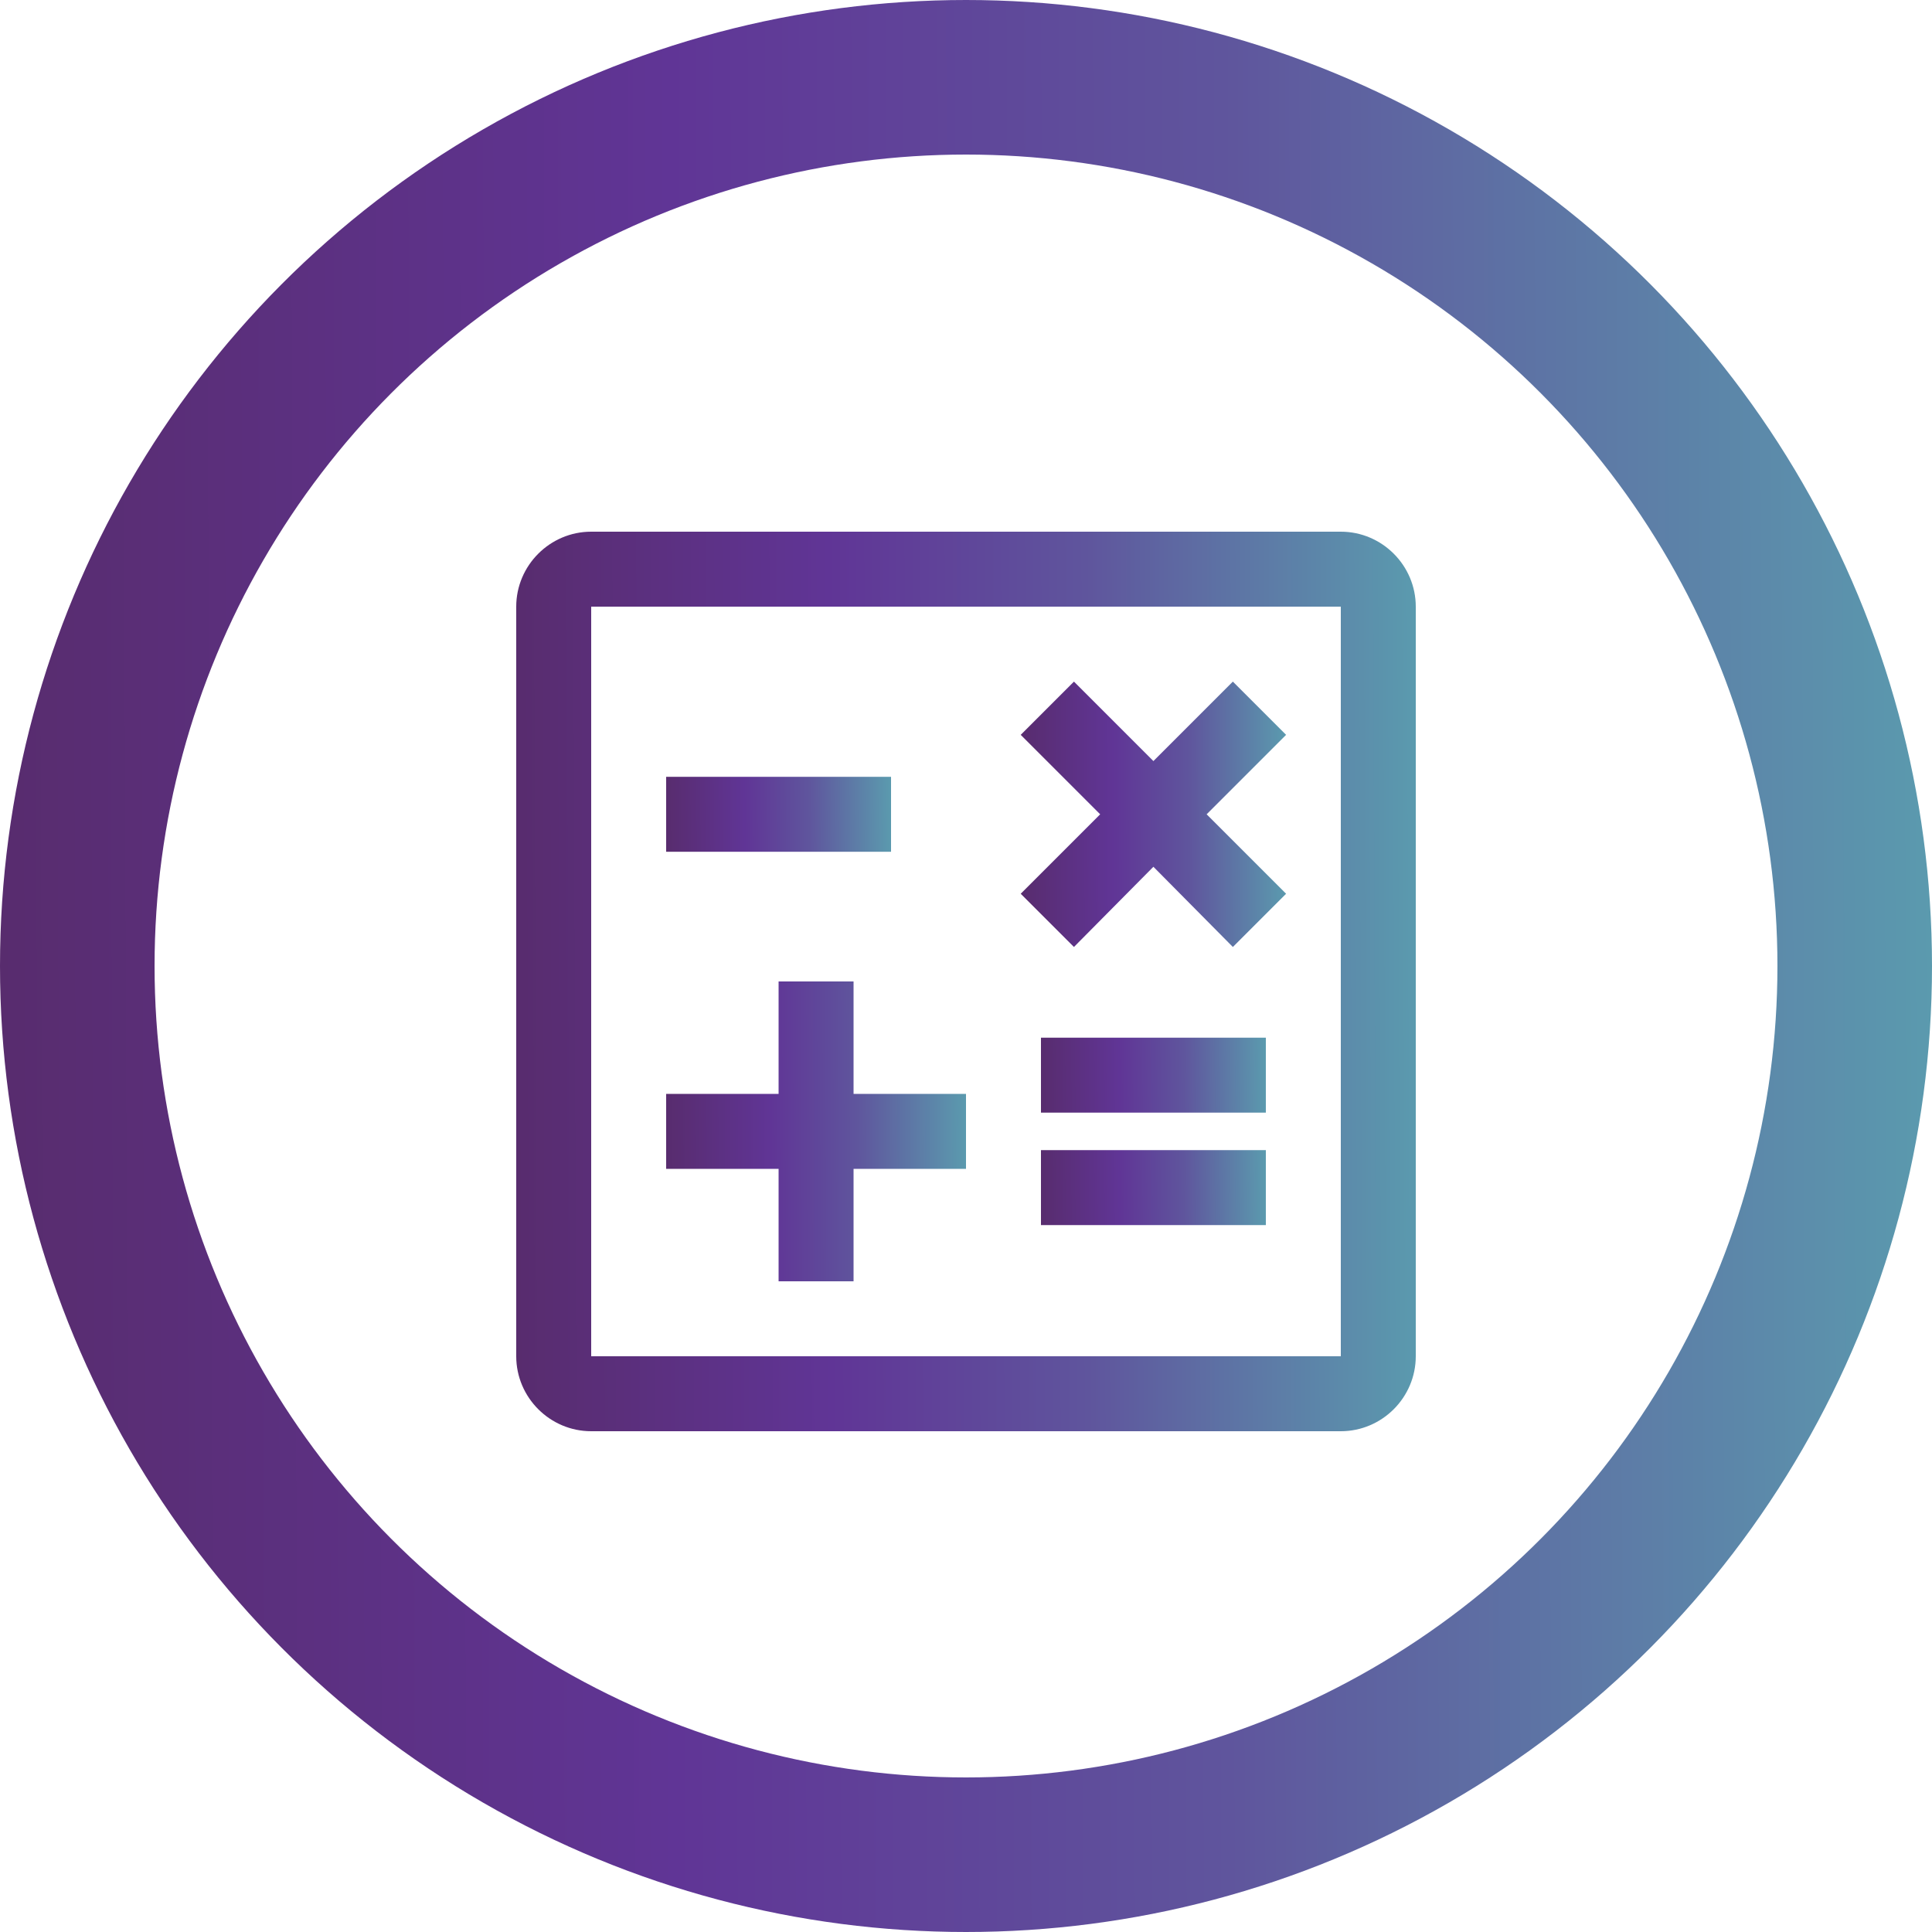 <svg width="125" height="125" viewBox="0 0 125 125" fill="none" xmlns="http://www.w3.org/2000/svg">
<circle cx="62.5" cy="62.5" r="57.5" stroke="url(#paint0_linear_48_56)" stroke-width="10"/>
<path d="M67.35 74.413H81.9V79.263H67.35V74.413Z" fill="url(#paint1_linear_48_56)"/>
<path d="M67.35 67.138H81.9V71.987H67.35V67.138Z" fill="url(#paint2_linear_48_56)"/>
<path d="M43.1 50.26H57.65V55.109H43.1V50.26Z" fill="url(#paint3_linear_48_56)"/>
<path d="M86.75 34.4H38.25C35.583 34.4 33.4 36.583 33.4 39.25V87.75C33.4 90.418 35.583 92.6 38.25 92.6H86.75C89.418 92.6 91.6 90.418 91.6 87.75V39.25C91.6 36.583 89.418 34.4 86.75 34.4ZM86.75 87.75H38.25V39.25H86.75V87.75Z" fill="url(#paint4_linear_48_56)"/>
<path d="M50.375 82.9H55.225V75.625H62.5V70.775H55.225V63.5H50.375V70.775H43.1V75.625H50.375V82.9Z" fill="url(#paint5_linear_48_56)"/>
<path d="M69.484 61.269L74.625 56.08L79.766 61.269L83.21 57.826L78.069 52.685L83.21 47.544L79.766 44.1L74.625 49.241L69.484 44.1L66.04 47.544L71.181 52.685L66.04 57.826L69.484 61.269Z" fill="url(#paint6_linear_48_56)"/>
<defs>
<linearGradient id="paint0_linear_48_56" x1="-6.17646e-07" y1="74.867" x2="125.007" y2="74.373" gradientUnits="userSpaceOnUse">
<stop stop-color="#582C6E"/>
<stop offset="0.349" stop-color="#603596"/>
<stop offset="0.635" stop-color="#5F559D"/>
<stop offset="1" stop-color="#5B9AAE"/>
</linearGradient>
<linearGradient id="paint1_linear_48_56" x1="67.35" y1="77.317" x2="81.899" y2="77.145" gradientUnits="userSpaceOnUse">
<stop stop-color="#582C6E"/>
<stop offset="0.349" stop-color="#603596"/>
<stop offset="0.635" stop-color="#5F559D"/>
<stop offset="1" stop-color="#5B9AAE"/>
</linearGradient>
<linearGradient id="paint2_linear_48_56" x1="67.35" y1="70.042" x2="81.899" y2="69.87" gradientUnits="userSpaceOnUse">
<stop stop-color="#582C6E"/>
<stop offset="0.349" stop-color="#603596"/>
<stop offset="0.635" stop-color="#5F559D"/>
<stop offset="1" stop-color="#5B9AAE"/>
</linearGradient>
<linearGradient id="paint3_linear_48_56" x1="43.1" y1="53.164" x2="57.649" y2="52.992" gradientUnits="userSpaceOnUse">
<stop stop-color="#582C6E"/>
<stop offset="0.349" stop-color="#603596"/>
<stop offset="0.635" stop-color="#5F559D"/>
<stop offset="1" stop-color="#5B9AAE"/>
</linearGradient>
<linearGradient id="paint4_linear_48_56" x1="33.4" y1="69.258" x2="91.603" y2="69.028" gradientUnits="userSpaceOnUse">
<stop stop-color="#582C6E"/>
<stop offset="0.349" stop-color="#603596"/>
<stop offset="0.635" stop-color="#5F559D"/>
<stop offset="1" stop-color="#5B9AAE"/>
</linearGradient>
<linearGradient id="paint5_linear_48_56" x1="43.1" y1="75.12" x2="62.501" y2="75.043" gradientUnits="userSpaceOnUse">
<stop stop-color="#582C6E"/>
<stop offset="0.349" stop-color="#603596"/>
<stop offset="0.635" stop-color="#5F559D"/>
<stop offset="1" stop-color="#5B9AAE"/>
</linearGradient>
<linearGradient id="paint6_linear_48_56" x1="66.04" y1="54.383" x2="83.21" y2="54.315" gradientUnits="userSpaceOnUse">
<stop stop-color="#582C6E"/>
<stop offset="0.349" stop-color="#603596"/>
<stop offset="0.635" stop-color="#5F559D"/>
<stop offset="1" stop-color="#5B9AAE"/>
</linearGradient>
</defs>
</svg>

